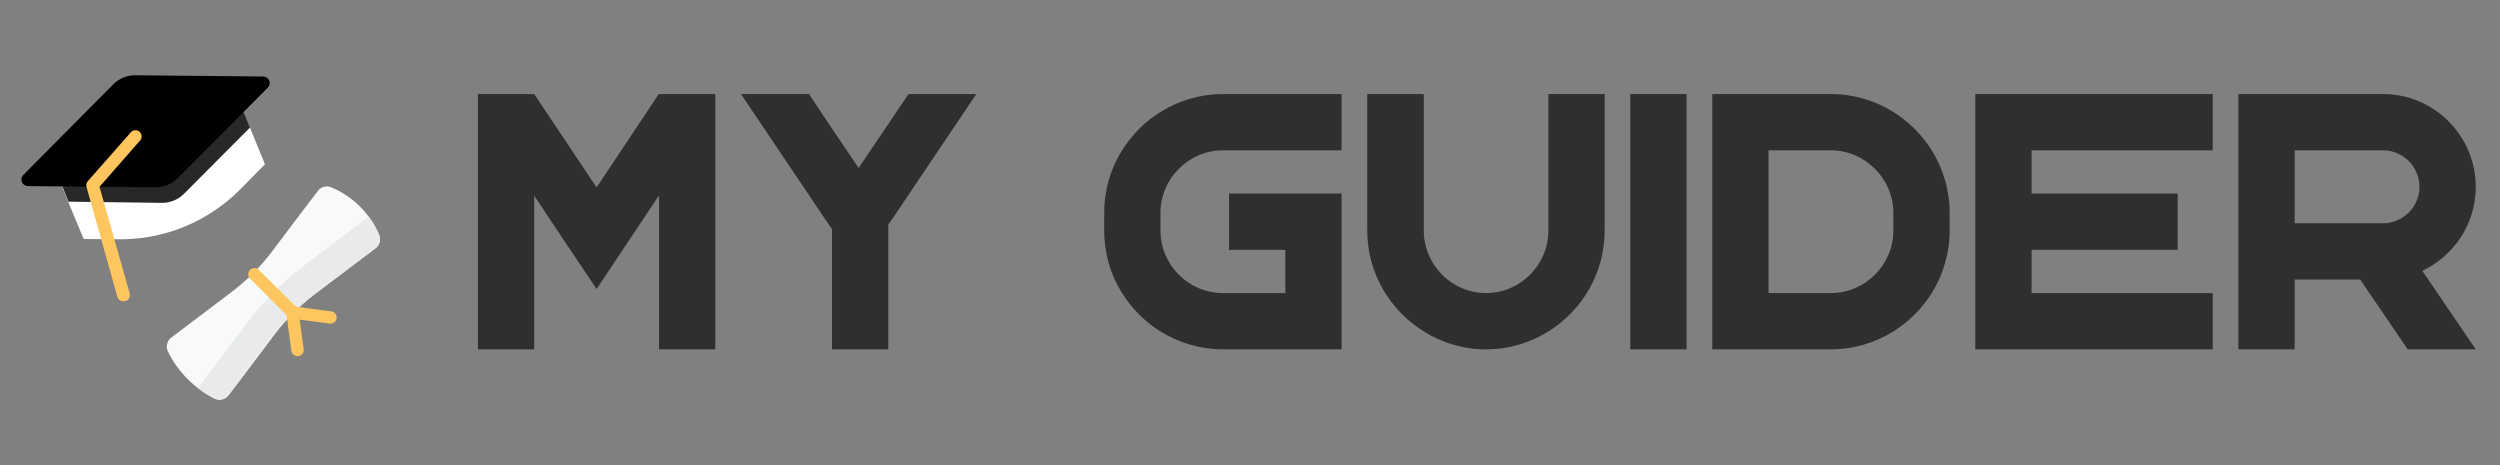 <svg width="215" height="40" viewBox="0 0 215 40" fill="none" xmlns="http://www.w3.org/2000/svg">
<rect x="0" y="0" width="215" height="40" fill="#808080" stroke="none"/>
<path fill-rule="evenodd" clip-rule="evenodd" d="M5.34 16.032C5.34 16.106 7.194 20.553 7.194 20.553L10.238 20.579C12.174 20.596 14.094 20.224 15.884 19.485C17.675 18.747 19.299 17.658 20.661 16.282L22.786 14.125C22.786 14.125 20.916 9.556 20.932 9.604C20.948 9.652 5.313 15.958 5.34 16.032Z" fill="white"/>
<path fill-rule="evenodd" clip-rule="evenodd" d="M21.5 10.969L15.837 16.653C15.587 16.907 15.288 17.108 14.959 17.244C14.629 17.38 14.276 17.448 13.919 17.445L5.887 17.343L5.355 16.01L20.953 9.619L21.5 10.969Z" fill="#282828"/>
<path fill-rule="evenodd" clip-rule="evenodd" d="M27.093 25.276L32.299 21.344C32.471 21.215 32.594 21.031 32.65 20.823C32.706 20.616 32.691 20.395 32.607 20.197C31.82 18.352 30.345 16.887 28.495 16.112C28.297 16.025 28.076 16.008 27.866 16.063C27.657 16.118 27.473 16.242 27.343 16.414C26.514 17.477 24.718 19.873 23.417 21.599C22.404 22.941 21.21 24.136 19.868 25.148L14.731 29.032C14.547 29.169 14.418 29.367 14.367 29.591C14.315 29.815 14.344 30.049 14.449 30.253C15.316 31.991 16.721 33.402 18.455 34.275C18.657 34.376 18.888 34.402 19.107 34.35C19.327 34.297 19.521 34.169 19.655 33.988C20.495 32.926 22.269 30.54 23.565 28.824C24.573 27.485 25.76 26.291 27.093 25.276V25.276Z" fill="#F8F9FA"/>
<path fill-rule="evenodd" clip-rule="evenodd" d="M31.721 18.635C32.073 19.12 32.369 19.644 32.603 20.197C32.688 20.396 32.704 20.617 32.648 20.826C32.592 21.035 32.468 21.22 32.295 21.349L27.094 25.275C25.753 26.289 24.559 27.483 23.545 28.824C22.254 30.54 20.475 32.888 19.646 33.988C19.511 34.168 19.317 34.295 19.097 34.348C18.878 34.4 18.647 34.374 18.445 34.275C17.943 34.024 17.466 33.725 17.021 33.382L21.378 27.618C22.744 25.812 24.353 24.203 26.159 22.837L31.721 18.635Z" fill="#E8EAEC"/>
<path fill-rule="evenodd" clip-rule="evenodd" d="M11.688 6.474C11.329 6.464 10.971 6.528 10.637 6.662C10.302 6.795 9.999 6.995 9.744 7.249L2.004 15.048C1.927 15.127 1.875 15.226 1.854 15.334C1.833 15.442 1.844 15.554 1.886 15.655C1.928 15.757 1.998 15.844 2.089 15.906C2.18 15.968 2.287 16.002 2.397 16.004L13.373 16.105C13.729 16.109 14.082 16.042 14.411 15.907C14.741 15.772 15.04 15.572 15.29 15.319L23.031 7.536C23.11 7.458 23.164 7.359 23.187 7.25C23.209 7.141 23.198 7.028 23.156 6.925C23.114 6.823 23.042 6.735 22.95 6.673C22.857 6.612 22.749 6.579 22.637 6.58L11.688 6.474Z" fill="black"/>
<path d="M25.097 27.336C24.957 27.335 24.824 27.28 24.725 27.182L21.5 23.957C21.401 23.858 21.346 23.723 21.346 23.582C21.346 23.442 21.401 23.308 21.5 23.208C21.55 23.158 21.608 23.119 21.673 23.092C21.738 23.065 21.807 23.051 21.877 23.051C21.948 23.051 22.017 23.065 22.082 23.092C22.146 23.119 22.205 23.158 22.255 23.208L25.5 26.427C25.55 26.477 25.59 26.535 25.617 26.6C25.644 26.665 25.658 26.734 25.658 26.805C25.658 26.875 25.644 26.944 25.617 27.009C25.59 27.073 25.55 27.132 25.5 27.182C25.451 27.231 25.392 27.27 25.327 27.296C25.262 27.323 25.193 27.336 25.123 27.336" fill="#FFC55F"/>
<path d="M25.585 30.625C25.456 30.626 25.33 30.58 25.232 30.495C25.134 30.41 25.071 30.291 25.054 30.163L24.624 26.933C24.605 26.792 24.644 26.65 24.73 26.537C24.817 26.424 24.945 26.351 25.086 26.333C25.227 26.314 25.369 26.353 25.482 26.439C25.594 26.526 25.668 26.654 25.686 26.795L26.116 30.025C26.126 30.094 26.122 30.165 26.104 30.233C26.087 30.301 26.055 30.364 26.013 30.42C25.971 30.476 25.918 30.523 25.857 30.558C25.796 30.593 25.729 30.616 25.66 30.625H25.585Z" fill="#FFC55F"/>
<path d="M28.384 27.826H28.315L25.085 27.396C24.945 27.377 24.819 27.304 24.733 27.192C24.648 27.081 24.61 26.94 24.628 26.801C24.637 26.731 24.66 26.664 24.695 26.603C24.73 26.543 24.777 26.49 24.833 26.447C24.889 26.405 24.953 26.374 25.02 26.356C25.088 26.338 25.159 26.334 25.228 26.344L28.453 26.774C28.594 26.783 28.725 26.848 28.819 26.954C28.912 27.06 28.959 27.199 28.95 27.34C28.941 27.481 28.876 27.612 28.77 27.705C28.664 27.799 28.525 27.846 28.384 27.837V27.826ZM10.624 25.913C10.505 25.918 10.388 25.882 10.291 25.812C10.195 25.741 10.125 25.64 10.093 25.526L7.437 16.069C7.414 15.985 7.412 15.896 7.431 15.811C7.451 15.726 7.491 15.647 7.548 15.581L11.267 11.363C11.362 11.264 11.491 11.205 11.628 11.2C11.765 11.194 11.898 11.241 12.001 11.332C12.104 11.422 12.168 11.549 12.18 11.685C12.191 11.822 12.15 11.957 12.064 12.064L8.558 16.064L11.155 25.239C11.193 25.374 11.176 25.519 11.107 25.641C11.038 25.764 10.924 25.854 10.789 25.892C10.742 25.9 10.693 25.9 10.646 25.892" fill="#FFC55F"/>
<path d="M41.1 9.562V30.044H42.024H45.94V24.17V16.822L48.382 20.496L51.308 24.852L54.212 20.496L56.676 16.8V24.192V30.044H60.57H61.516V9.518V8.088H56.676H56.654L51.308 16.118L45.94 8.088H41.1V9.562ZM63.723 8.088L70.917 18.78L71.555 19.704V26.502V30.044H76.395V26.898V19.308L76.769 18.78L83.963 8.088H78.133L76.395 10.662L73.843 14.446L71.555 11.058L69.575 8.088H63.723ZM105.169 12.928H110.537H115.377V8.088H105.169C103.211 8.088 101.363 8.66 99.801 9.628C98.459 10.464 97.337 11.586 96.501 12.928C95.511 14.49 94.961 16.338 94.961 18.296V19.836C94.961 21.794 95.511 23.642 96.501 25.204C97.337 26.546 98.459 27.668 99.801 28.504C101.363 29.472 103.211 30.044 105.169 30.044H115.377V25.204V21.486V16.646H110.537H105.697V21.486H110.537V25.204H105.169C102.221 25.204 99.801 22.784 99.801 19.836V18.296C99.801 15.37 102.221 12.928 105.169 12.928ZM117.584 8.088V19.836C117.584 23.488 119.542 26.7 122.446 28.504C123.986 29.472 125.834 30.044 127.792 30.044C129.772 30.044 131.598 29.472 133.16 28.504C136.064 26.7 138 23.488 138 19.836V8.088H133.16V12.928V19.836C133.16 22.784 130.74 25.204 127.792 25.204C124.866 25.204 122.446 22.784 122.446 19.836V12.928V8.088H117.584ZM140.207 8.088V30.044H145.047V8.088H140.207ZM147.254 8.088V12.928V25.204V30.044H157.462C159.42 30.044 161.268 29.472 162.83 28.504C164.15 27.668 165.294 26.546 166.13 25.204C167.098 23.642 167.67 21.794 167.67 19.836V18.296C167.67 16.338 167.098 14.49 166.13 12.928C165.294 11.586 164.15 10.464 162.83 9.628C161.268 8.66 159.42 8.088 157.462 8.088H147.254ZM157.462 12.928C160.388 12.928 162.83 15.37 162.83 18.296V19.836C162.83 22.784 160.388 25.204 157.462 25.204H152.094V12.928H157.462ZM169.877 12.928V21.486V25.204V30.044H174.717H190.293V25.204H185.453H174.717V21.486H182.109H185.453H187.279V16.646H185.453H182.109H174.717V12.928H185.453H190.293V8.088H174.717H169.877V12.928ZM197.34 30.044V24.038H202.972L207.064 30.044H212.916L208.318 23.29C211.024 22.014 212.916 19.264 212.916 16.074C212.916 11.674 209.33 8.088 204.952 8.088H197.34H192.5V24.038V30.044H197.34ZM197.34 19.198V15.832V12.928H201.234H204.952C206.668 12.928 208.076 14.358 208.076 16.074C208.076 17.592 206.954 18.89 205.48 19.154C205.304 19.198 205.128 19.198 204.952 19.198H199.65H197.34Z" fill="#2F2F2F"/>
</svg>
